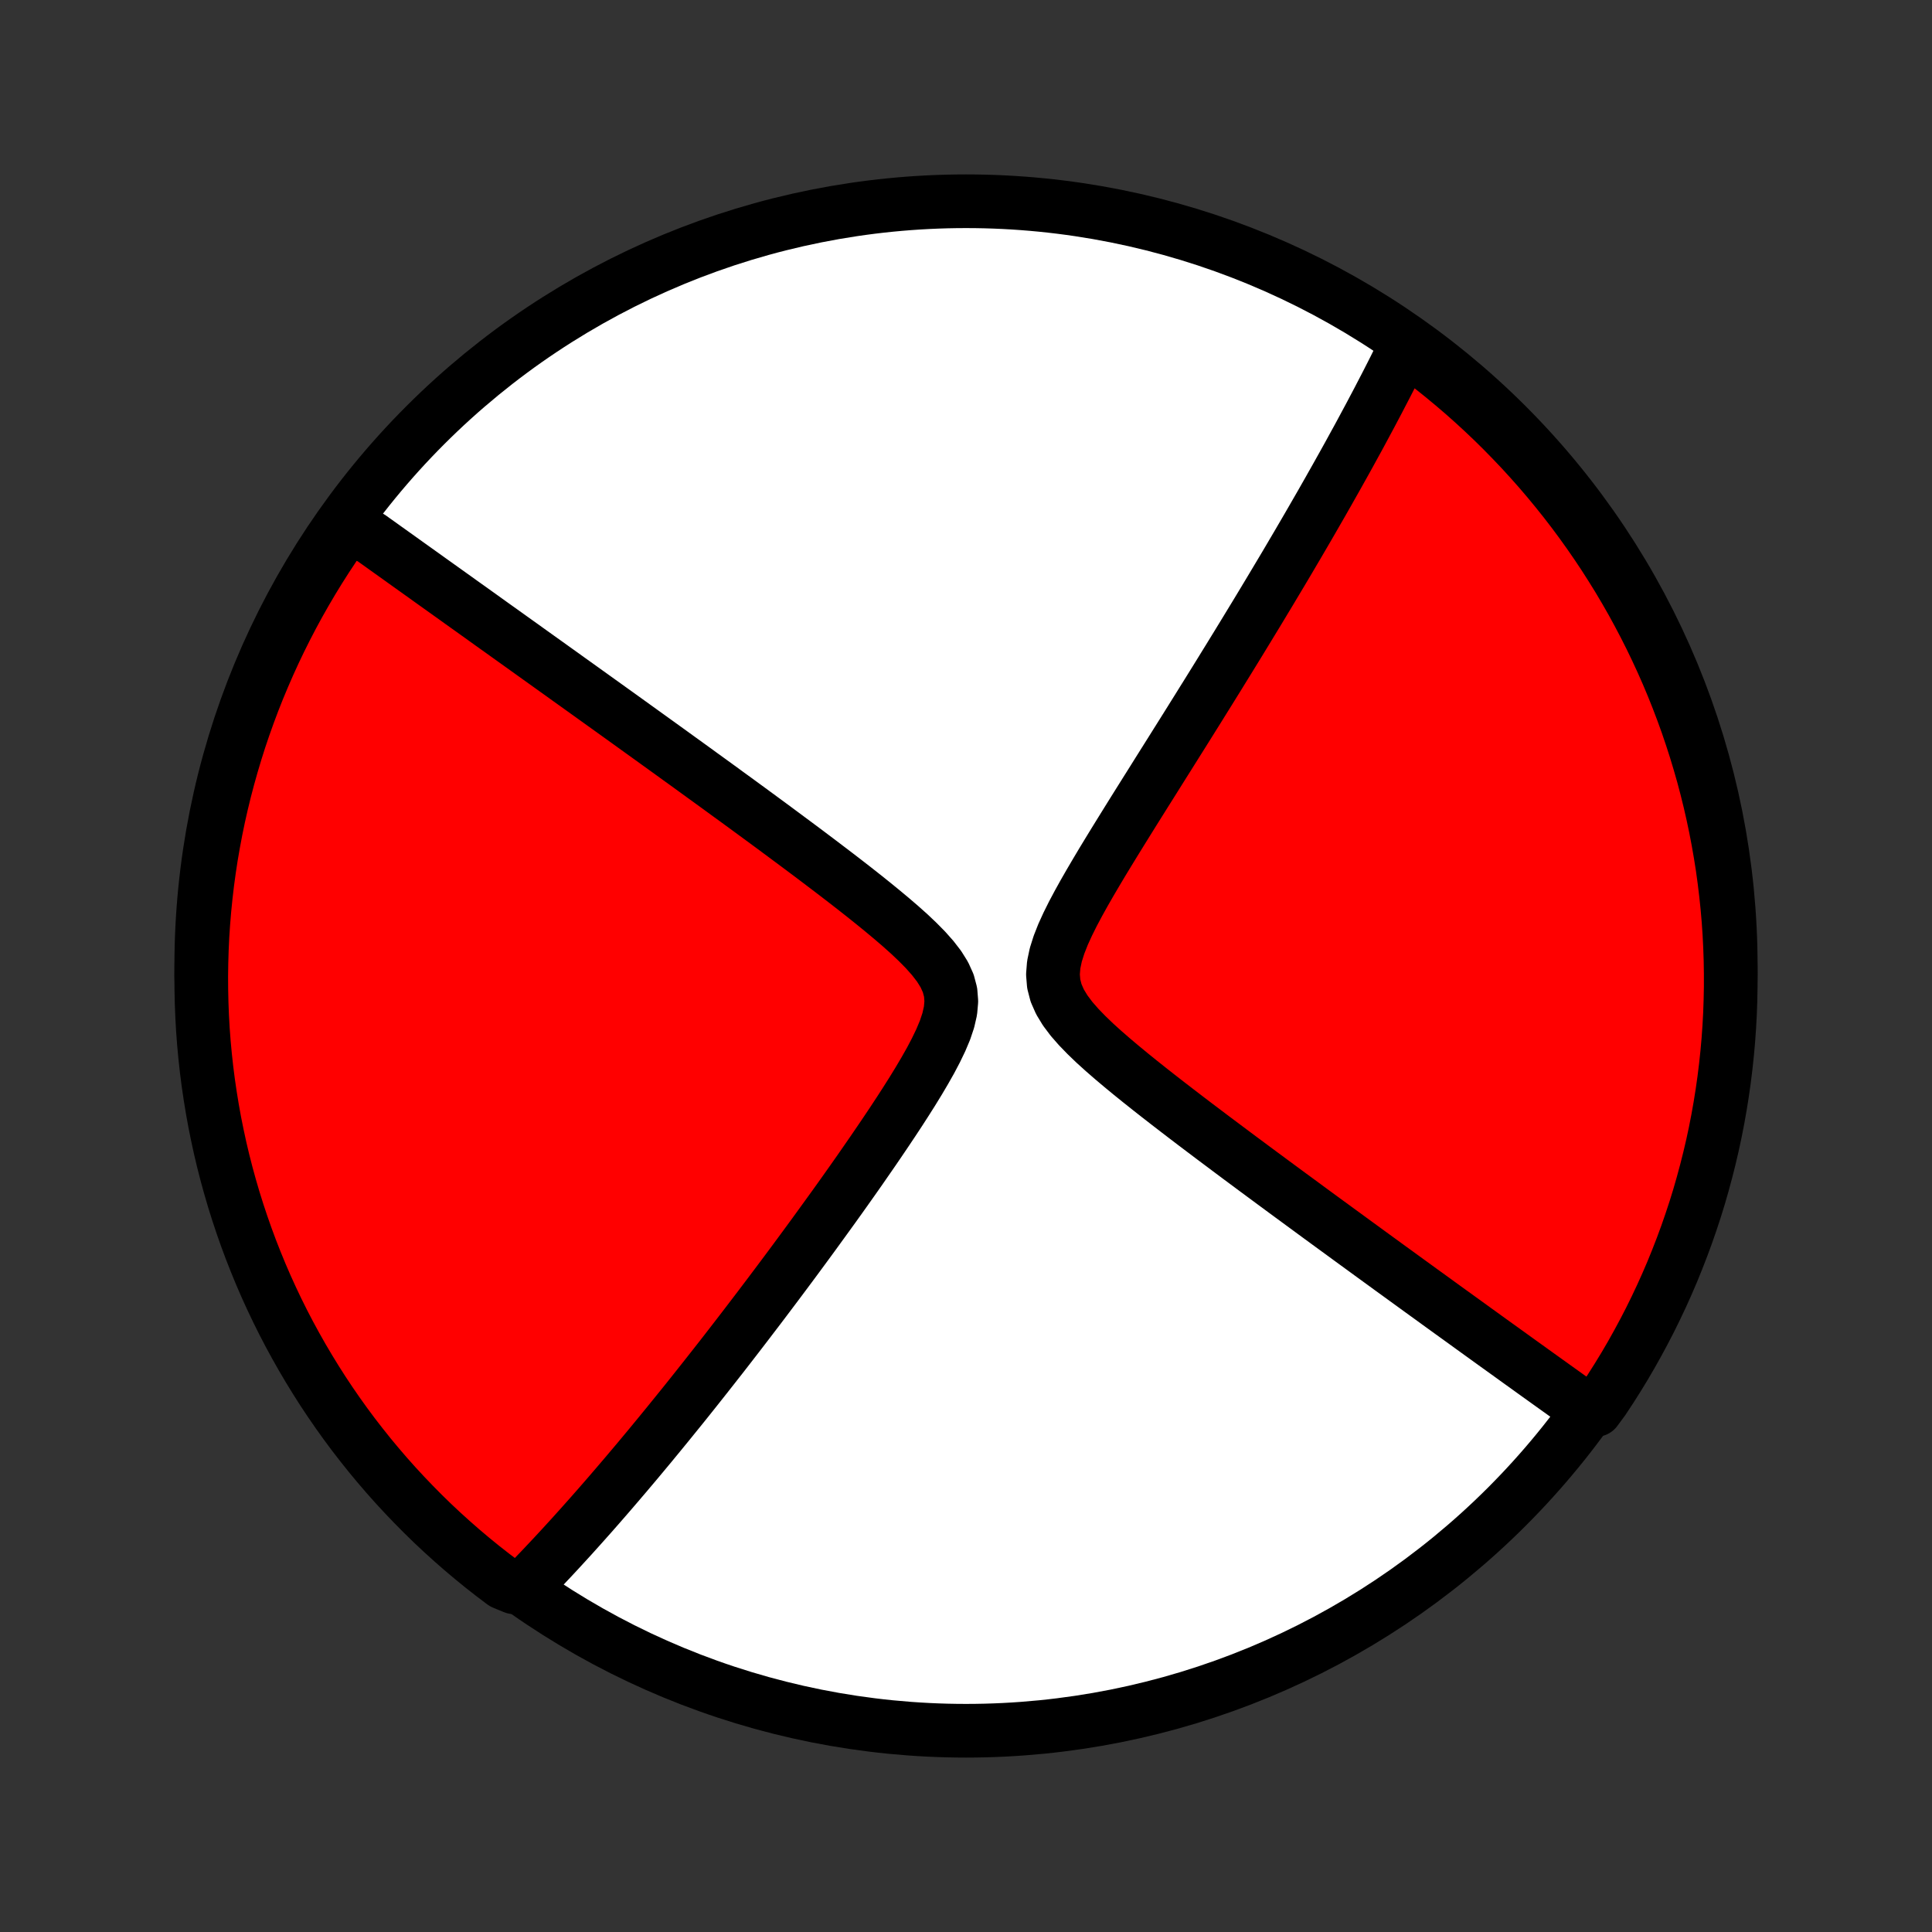 <?xml version="1.0" encoding="utf-8" standalone="no"?>
<!DOCTYPE svg PUBLIC "-//W3C//DTD SVG 1.1//EN"
  "http://www.w3.org/Graphics/SVG/1.1/DTD/svg11.dtd">
<!-- Created with matplotlib (http://matplotlib.org/) -->
<svg height="72pt" version="1.1" viewBox="0 0 72 72" width="72pt" xmlns="http://www.w3.org/2000/svg" xmlns:xlink="http://www.w3.org/1999/xlink">
 <rect x="0" y="0" width="72" height="72" fill="#333333" stroke="none"/>
 <defs>
  <style type="text/css">
*{stroke-linecap:butt;stroke-linejoin:round;}
  </style>
 </defs>
 <g id="figure_1">
  <g id="patch_1">
   <path d="
M0 72
L72 72
L72 0
L0 0
z
" style="fill:none;"/>
  </g>
  <g id="axes_1">
   <g id="PatchCollection_1">
    <defs>
     <path d="
M36 -7.5
C43.558 -7.5 50.808 -10.503 56.153 -15.848
C61.497 -21.192 64.5 -28.442 64.5 -36
C64.5 -43.558 61.497 -50.808 56.153 -56.153
C50.808 -61.497 43.558 -64.5 36 -64.5
C28.442 -64.5 21.192 -61.497 15.848 -56.153
C10.503 -50.808 7.5 -43.558 7.5 -36
C7.5 -28.442 10.503 -21.192 15.848 -15.848
C21.192 -10.503 28.442 -7.5 36 -7.5
z
" id="C0_0_a811fe30f3"/>
     <path d="
M12.918 -52.502
L13.063 -52.398
L13.209 -52.294
L13.355 -52.189
L13.502 -52.083
L13.799 -51.977
L13.948 -51.87
L14.099 -51.763
L14.25 -51.655
L14.402 -51.546
L14.555 -51.437
L14.709 -51.327
L14.865 -51.216
L15.021 -51.104
L15.179 -50.991
L15.337 -50.878
L15.497 -50.764
L15.659 -50.648
L15.822 -50.532
L15.986 -50.414
L16.151 -50.296
L16.319 -50.176
L16.487 -50.056
L16.658 -49.934
L16.83 -49.811
L17.004 -49.687
L17.179 -49.561
L17.357 -49.434
L17.537 -49.306
L17.718 -49.176
L17.902 -49.045
L18.087 -48.912
L18.275 -48.777
L18.465 -48.641
L18.658 -48.504
L18.853 -48.364
L19.05 -48.223
L19.25 -48.08
L19.453 -47.935
L19.658 -47.788
L19.866 -47.639
L20.077 -47.488
L20.291 -47.335
L20.508 -47.18
L20.728 -47.022
L20.951 -46.863
L21.177 -46.7
L21.407 -46.536
L21.64 -46.369
L21.877 -46.199
L22.117 -46.027
L22.361 -45.852
L22.608 -45.675
L22.859 -45.495
L23.114 -45.312
L23.373 -45.126
L23.635 -44.937
L23.902 -44.745
L24.173 -44.55
L24.448 -44.352
L24.727 -44.151
L25.01 -43.947
L25.297 -43.739
L25.589 -43.529
L25.884 -43.315
L26.184 -43.097
L26.488 -42.877
L26.797 -42.653
L27.109 -42.425
L27.426 -42.195
L27.746 -41.961
L28.071 -41.723
L28.399 -41.482
L28.731 -41.238
L29.066 -40.99
L29.404 -40.739
L29.746 -40.485
L30.09 -40.228
L30.437 -39.967
L30.785 -39.703
L31.135 -39.437
L31.486 -39.167
L31.838 -38.894
L32.188 -38.618
L32.537 -38.339
L32.883 -38.057
L33.225 -37.772
L33.559 -37.485
L33.885 -37.194
L34.196 -36.899
L34.49 -36.601
L34.759 -36.298
L34.997 -35.99
L35.193 -35.676
L35.338 -35.355
L35.426 -35.024
L35.453 -34.684
L35.422 -34.334
L35.34 -33.974
L35.217 -33.607
L35.06 -33.234
L34.879 -32.858
L34.679 -32.478
L34.464 -32.098
L34.239 -31.717
L34.006 -31.337
L33.767 -30.959
L33.524 -30.582
L33.278 -30.208
L33.03 -29.837
L32.781 -29.469
L32.532 -29.104
L32.282 -28.743
L32.034 -28.385
L31.786 -28.032
L31.539 -27.683
L31.294 -27.338
L31.05 -26.998
L30.808 -26.663
L30.568 -26.332
L30.331 -26.005
L30.096 -25.684
L29.863 -25.367
L29.633 -25.055
L29.405 -24.748
L29.18 -24.446
L28.958 -24.149
L28.738 -23.857
L28.521 -23.569
L28.307 -23.286
L28.095 -23.008
L27.886 -22.734
L27.68 -22.465
L27.477 -22.201
L27.276 -21.941
L27.078 -21.685
L26.883 -21.434
L26.689 -21.187
L26.499 -20.945
L26.311 -20.706
L26.126 -20.472
L25.943 -20.241
L25.762 -20.014
L25.584 -19.791
L25.408 -19.572
L25.234 -19.357
L25.062 -19.145
L24.893 -18.936
L24.725 -18.731
L24.56 -18.529
L24.396 -18.33
L24.235 -18.134
L24.075 -17.942
L23.917 -17.752
L23.761 -17.565
L23.606 -17.381
L23.453 -17.2
L23.302 -17.021
L23.152 -16.846
L23.004 -16.672
L22.857 -16.501
L22.712 -16.332
L22.568 -16.166
L22.425 -16.002
L22.284 -15.84
L22.143 -15.68
L22.004 -15.522
L21.866 -15.367
L21.729 -15.213
L21.593 -15.061
L21.458 -14.911
L21.324 -14.762
L21.191 -14.616
L21.058 -14.471
L20.927 -14.328
L20.796 -14.186
L20.666 -14.046
L20.536 -13.907
L20.407 -13.77
L20.279 -13.634
L20.152 -13.5
L20.024 -13.367
L19.898 -13.235
L19.772 -13.104
L19.646 -12.975
L19.153 -12.847
L18.755 -13.012
L18.361 -13.31
L17.973 -13.614
L17.591 -13.925
L17.214 -14.243
L16.843 -14.568
L16.477 -14.899
L16.118 -15.236
L15.765 -15.58
L15.418 -15.931
L15.077 -16.287
L14.742 -16.649
L14.414 -17.017
L14.093 -17.391
L13.778 -17.77
L13.47 -18.156
L13.168 -18.546
L12.874 -18.942
L12.587 -19.343
L12.307 -19.749
L12.034 -20.16
L11.769 -20.576
L11.511 -20.997
L11.26 -21.422
L11.017 -21.852
L10.781 -22.286
L10.553 -22.724
L10.333 -23.166
L10.121 -23.612
L9.916 -24.062
L9.72 -24.515
L9.532 -24.972
L9.351 -25.433
L9.179 -25.896
L9.015 -26.363
L8.859 -26.832
L8.711 -27.305
L8.572 -27.78
L8.441 -28.257
L8.318 -28.737
L8.204 -29.219
L8.099 -29.703
L8.001 -30.189
L7.913 -30.677
L7.833 -31.166
L7.761 -31.657
L7.698 -32.15
L7.644 -32.643
L7.598 -33.138
L7.561 -33.633
L7.533 -34.129
L7.514 -34.626
L7.503 -35.123
L7.5 -35.62
L7.507 -36.117
L7.522 -36.615
L7.545 -37.112
L7.578 -37.609
L7.619 -38.105
L7.669 -38.601
L7.727 -39.096
L7.794 -39.59
L7.869 -40.083
L7.954 -40.574
L8.046 -41.064
L8.147 -41.553
L8.257 -42.04
L8.375 -42.525
L8.502 -43.008
L8.637 -43.489
L8.78 -43.968
L8.931 -44.445
L9.091 -44.918
L9.259 -45.389
L9.435 -45.858
L9.619 -46.323
L9.812 -46.785
L10.012 -47.244
L10.22 -47.699
L10.436 -48.151
L10.66 -48.599
L10.891 -49.043
L11.13 -49.483
L11.377 -49.919
L11.631 -50.351
L11.893 -50.779
L12.162 -51.202
L12.438 -51.62
z
" id="C0_1_8bfac264e0"/>
     <path d="
M52.454 -59.243
L52.376 -59.082
L52.296 -58.921
L52.216 -58.758
L52.136 -58.595
L52.053 -58.431
L51.971 -58.266
L51.887 -58.1
L51.802 -57.933
L51.716 -57.764
L51.629 -57.595
L51.54 -57.424
L51.451 -57.253
L51.361 -57.079
L51.269 -56.905
L51.176 -56.729
L51.082 -56.551
L50.986 -56.372
L50.889 -56.192
L50.791 -56.009
L50.692 -55.825
L50.591 -55.639
L50.488 -55.452
L50.384 -55.262
L50.279 -55.07
L50.172 -54.877
L50.063 -54.681
L49.952 -54.483
L49.84 -54.282
L49.726 -54.08
L49.61 -53.875
L49.493 -53.667
L49.373 -53.457
L49.252 -53.244
L49.128 -53.029
L49.002 -52.81
L48.875 -52.589
L48.745 -52.365
L48.613 -52.138
L48.478 -51.907
L48.342 -51.674
L48.202 -51.437
L48.061 -51.197
L47.917 -50.953
L47.77 -50.706
L47.62 -50.455
L47.468 -50.201
L47.314 -49.943
L47.156 -49.681
L46.996 -49.415
L46.833 -49.145
L46.666 -48.871
L46.497 -48.593
L46.325 -48.311
L46.15 -48.024
L45.971 -47.733
L45.79 -47.438
L45.605 -47.139
L45.418 -46.835
L45.227 -46.527
L45.033 -46.214
L44.835 -45.897
L44.635 -45.575
L44.431 -45.249
L44.225 -44.919
L44.015 -44.584
L43.802 -44.245
L43.587 -43.902
L43.368 -43.554
L43.147 -43.202
L42.924 -42.846
L42.698 -42.487
L42.47 -42.123
L42.24 -41.756
L42.01 -41.386
L41.778 -41.012
L41.545 -40.635
L41.313 -40.256
L41.081 -39.874
L40.852 -39.49
L40.626 -39.105
L40.404 -38.719
L40.189 -38.331
L39.983 -37.944
L39.791 -37.558
L39.616 -37.174
L39.466 -36.793
L39.347 -36.417
L39.269 -36.048
L39.24 -35.687
L39.269 -35.335
L39.357 -34.995
L39.503 -34.664
L39.698 -34.343
L39.934 -34.029
L40.202 -33.723
L40.494 -33.422
L40.803 -33.125
L41.126 -32.833
L41.457 -32.545
L41.795 -32.26
L42.137 -31.978
L42.481 -31.7
L42.828 -31.424
L43.174 -31.152
L43.52 -30.883
L43.864 -30.618
L44.207 -30.355
L44.547 -30.096
L44.885 -29.841
L45.22 -29.588
L45.552 -29.34
L45.88 -29.094
L46.204 -28.852
L46.525 -28.614
L46.841 -28.379
L47.154 -28.148
L47.462 -27.92
L47.766 -27.696
L48.066 -27.475
L48.362 -27.258
L48.653 -27.044
L48.94 -26.833
L49.222 -26.626
L49.5 -26.423
L49.774 -26.223
L50.044 -26.026
L50.309 -25.832
L50.571 -25.641
L50.828 -25.454
L51.081 -25.269
L51.33 -25.088
L51.575 -24.91
L51.816 -24.734
L52.054 -24.562
L52.288 -24.392
L52.518 -24.225
L52.744 -24.061
L52.967 -23.899
L53.187 -23.74
L53.403 -23.584
L53.616 -23.429
L53.826 -23.277
L54.032 -23.128
L54.236 -22.981
L54.437 -22.836
L54.635 -22.693
L54.83 -22.552
L55.022 -22.413
L55.212 -22.276
L55.399 -22.141
L55.583 -22.008
L55.765 -21.877
L55.945 -21.748
L56.123 -21.62
L56.298 -21.494
L56.471 -21.369
L56.642 -21.246
L56.811 -21.125
L56.978 -21.005
L57.143 -20.886
L57.306 -20.769
L57.468 -20.653
L57.628 -20.538
L57.786 -20.425
L57.942 -20.313
L58.097 -20.202
L58.251 -20.092
L58.403 -19.983
L58.553 -19.875
L58.702 -19.769
L58.85 -19.663
L58.997 -19.558
L59.47 -19.454
L59.748 -19.832
L60.02 -20.244
L60.284 -20.661
L60.541 -21.082
L60.79 -21.508
L61.031 -21.939
L61.265 -22.373
L61.492 -22.812
L61.71 -23.255
L61.921 -23.702
L62.124 -24.153
L62.319 -24.607
L62.505 -25.065
L62.684 -25.526
L62.855 -25.99
L63.017 -26.457
L63.172 -26.927
L63.318 -27.4
L63.455 -27.876
L63.584 -28.354
L63.705 -28.834
L63.818 -29.316
L63.922 -29.801
L64.017 -30.287
L64.104 -30.776
L64.182 -31.265
L64.252 -31.756
L64.313 -32.249
L64.366 -32.743
L64.41 -33.237
L64.445 -33.733
L64.472 -34.229
L64.489 -34.726
L64.499 -35.223
L64.499 -35.72
L64.491 -36.217
L64.474 -36.715
L64.449 -37.212
L64.415 -37.709
L64.372 -38.205
L64.32 -38.7
L64.26 -39.195
L64.192 -39.689
L64.114 -40.182
L64.028 -40.673
L63.934 -41.163
L63.831 -41.651
L63.72 -42.138
L63.6 -42.623
L63.472 -43.106
L63.335 -43.586
L63.19 -44.065
L63.037 -44.54
L62.876 -45.014
L62.706 -45.484
L62.528 -45.952
L62.343 -46.416
L62.149 -46.878
L61.947 -47.336
L61.737 -47.79
L61.52 -48.241
L61.294 -48.689
L61.061 -49.132
L60.821 -49.572
L60.572 -50.007
L60.317 -50.438
L60.053 -50.864
L59.783 -51.287
L59.505 -51.704
L59.22 -52.117
L58.928 -52.525
L58.63 -52.927
L58.324 -53.325
L58.011 -53.717
L57.692 -54.104
L57.366 -54.486
L57.033 -54.861
L56.695 -55.231
L56.349 -55.595
L55.998 -55.954
L55.641 -56.306
L55.277 -56.652
L54.908 -56.991
L54.533 -57.325
L54.152 -57.651
L53.766 -57.971
L53.374 -58.285
L52.978 -58.592
z
" id="C0_2_29f4733aa4"/>
    </defs>
    <g clip-path="url(#p1bffca34e9)">
     <use style="fill:#ffffff;stroke:#000000;stroke-width:2.0;" x="0.0" xlink:href="#C0_0_a811fe30f3" y="72.0"/>
    </g>
    <g clip-path="url(#p1bffca34e9)">
     <use style="fill:#ff0000;stroke:#000000;stroke-width:2.0;" x="0.0" xlink:href="#C0_1_8bfac264e0" y="72.0"/>
    </g>
    <g clip-path="url(#p1bffca34e9)">
     <use style="fill:#ff0000;stroke:#000000;stroke-width:2.0;" x="0.0" xlink:href="#C0_2_29f4733aa4" y="72.0"/>
    </g>
   </g>
  </g>
 </g>
 <defs>
  <clipPath id="p1bffca34e9">
   <rect height="72.0" width="72.0" x="0.0" y="0.0"/>
  </clipPath>
 </defs>
</svg>
